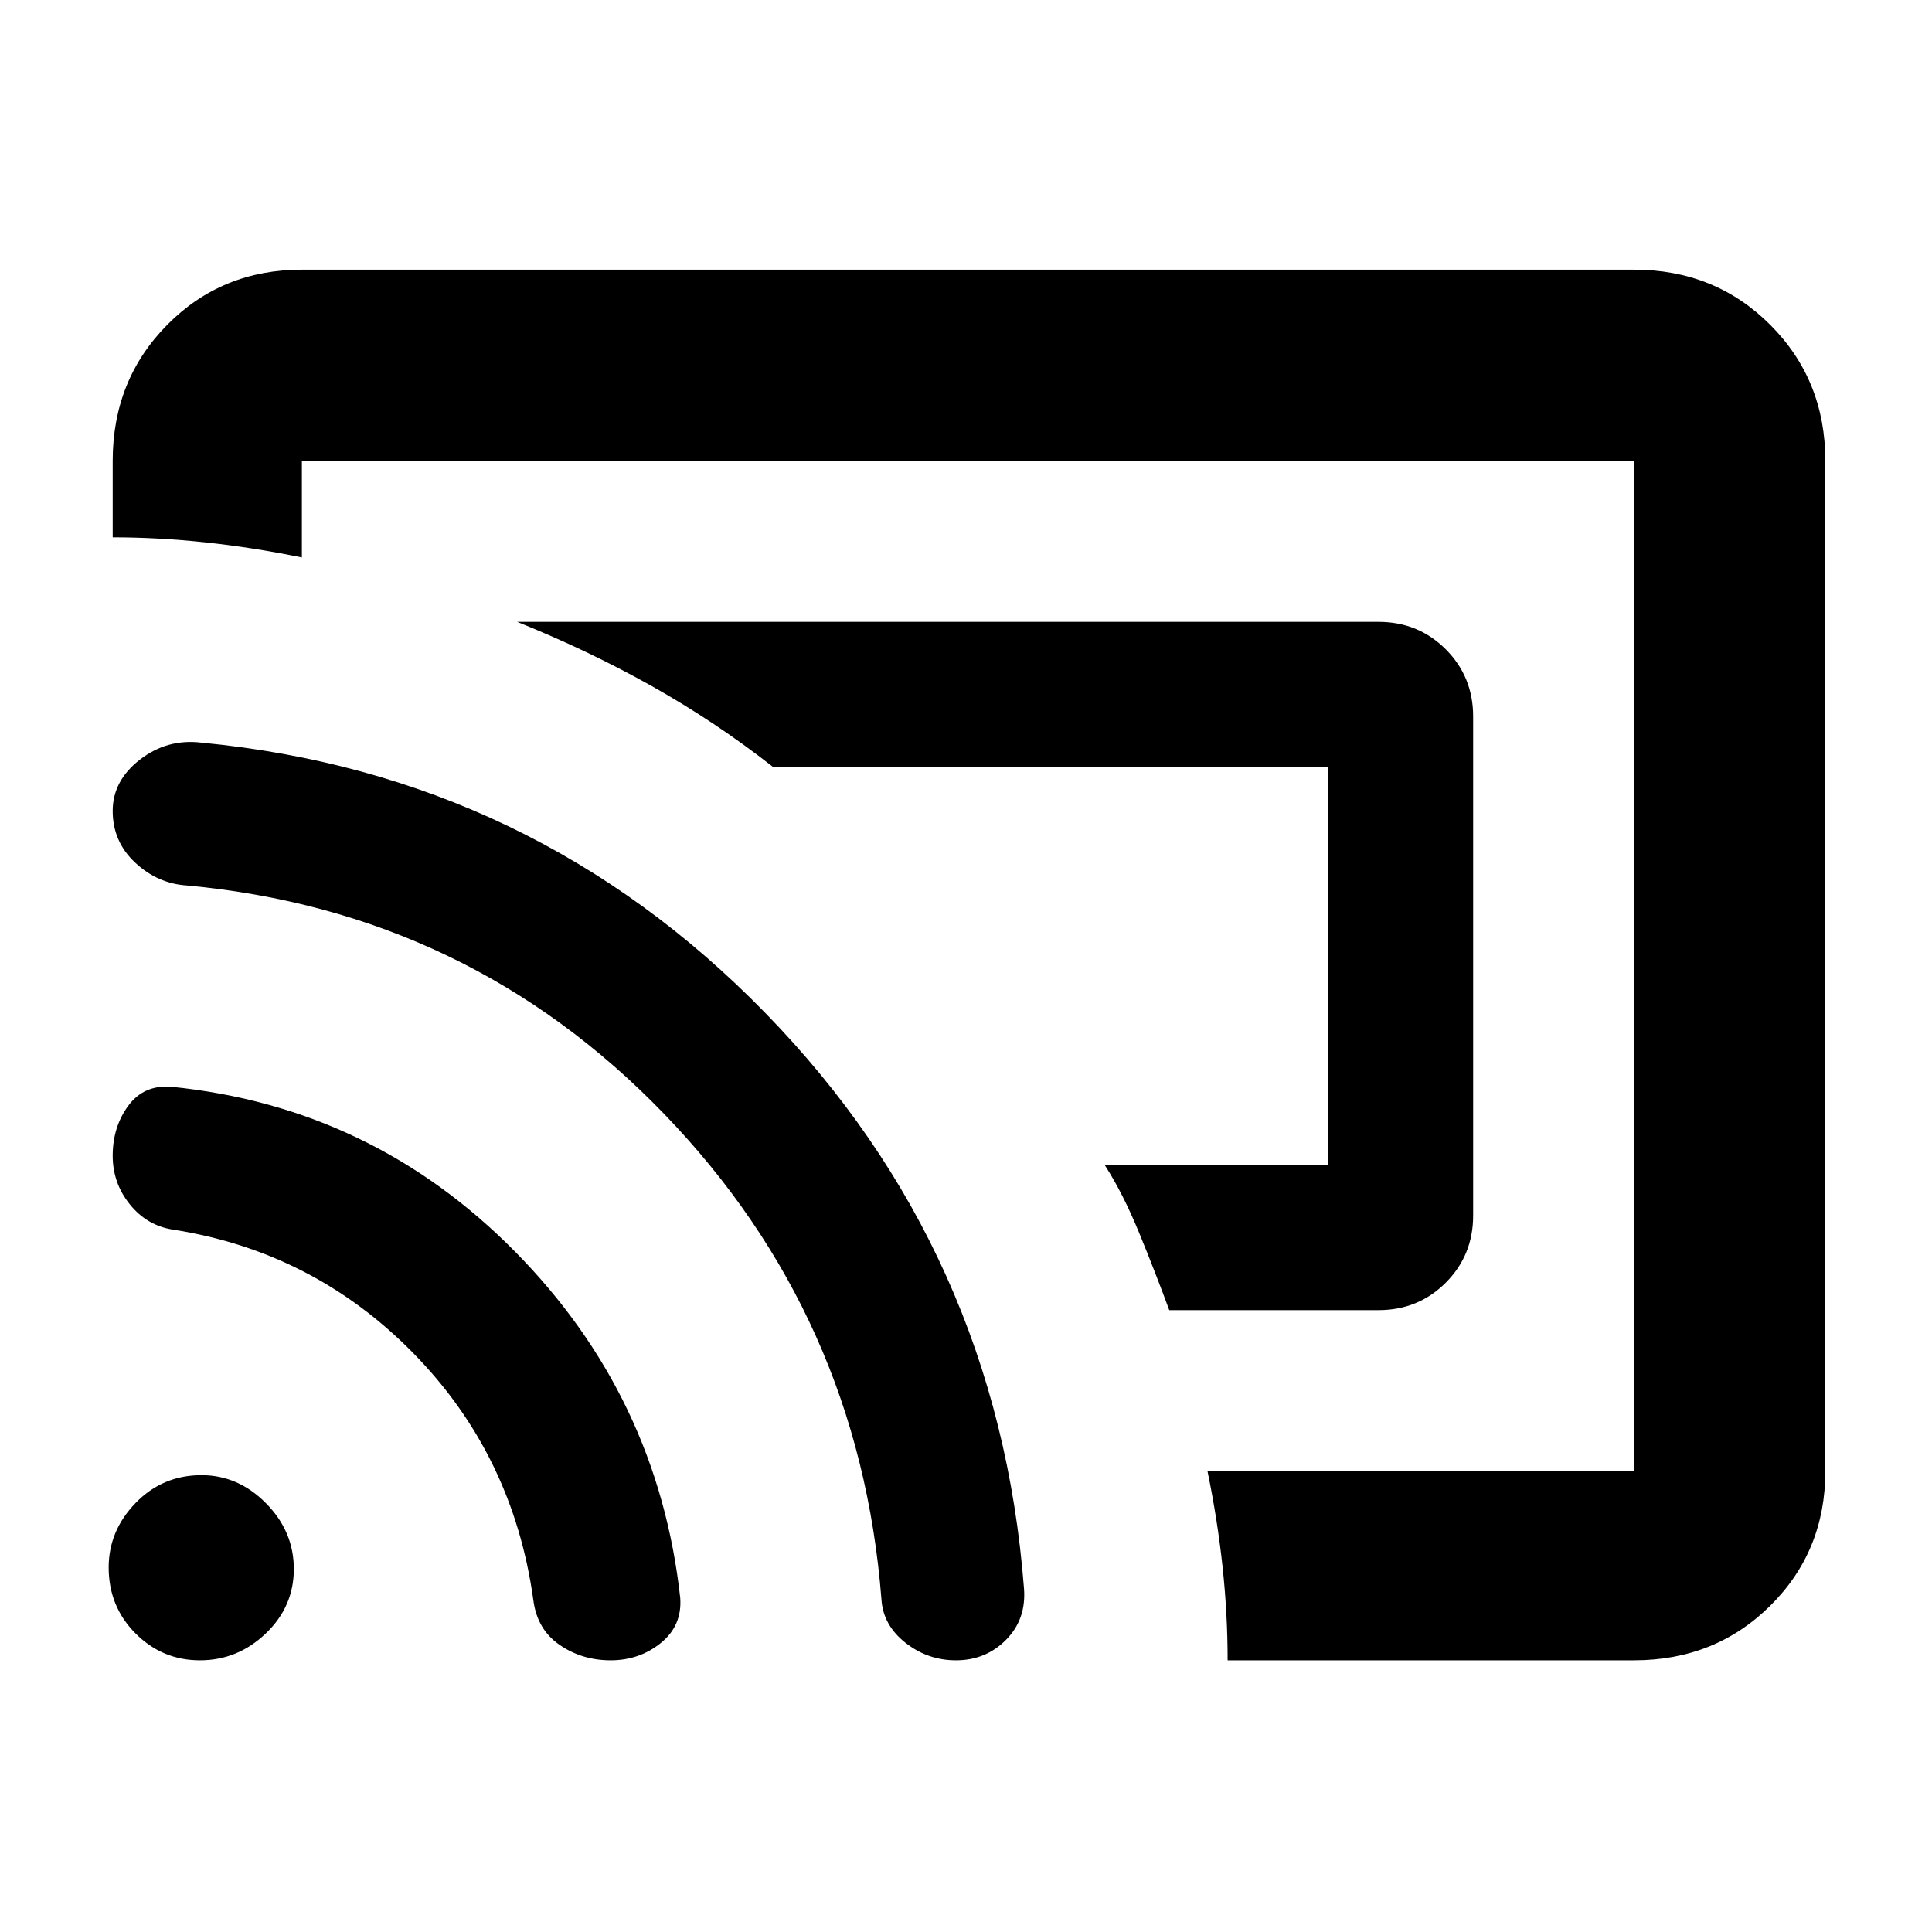 <svg xmlns="http://www.w3.org/2000/svg" width="48" height="48" viewBox="0 -960 960 960"><path d="M685-309H581q-7-19-15-38.5T549-381h111v-198H384q-28.698-22.462-60.223-40.14T257-651h428q19.75 0 33.375 13.625T732-604v248q0 19.75-13.625 33.375T685-309ZM480-480Zm332 345H610q0-23-2.5-46.333Q605-204.667 600-229h212v-502H150v48q-24.5-5-48-7.5T56-693v-38q0-40.213 27.1-67.606Q110.2-826 150-826h662q40.213 0 67.606 27.394Q907-771.213 907-731v502q0 39.8-27.394 66.9Q852.213-135 812-135Zm-508.558 0q-14.242 0-25.409-7.686Q266.867-150.371 265-165q-10-72-59.568-122.556Q155.864-338.111 86-349q-13-2-21.5-12.576T56-385.69q0-14.31 7.69-24.81Q71.377-421 85-420q100 10 171 82t82 172q1 13.789-9.654 22.395Q317.692-135 303.442-135ZM475-135q-14 0-25.08-8.718-11.08-8.718-11.92-21.454Q427-306 330-406.5T93-520q-14.629-.898-25.814-11.341Q56-541.783 56-557.04q0-15.011 13.5-25.486Q83-593 100-591q164.76 15.781 280.332 134.383 115.572 118.601 128.495 285.968 1.173 15.234-8.912 25.442Q489.83-135 475-135Zm-375.64 0q-18.72 0-32.04-13.381T54-181.141q0-18.219 13.38-32.039Q80.763-227 100.142-227q18.219 0 32.039 13.961t13.82 32.68q0 18.719-13.961 32.039T99.359-135Z"/></svg>